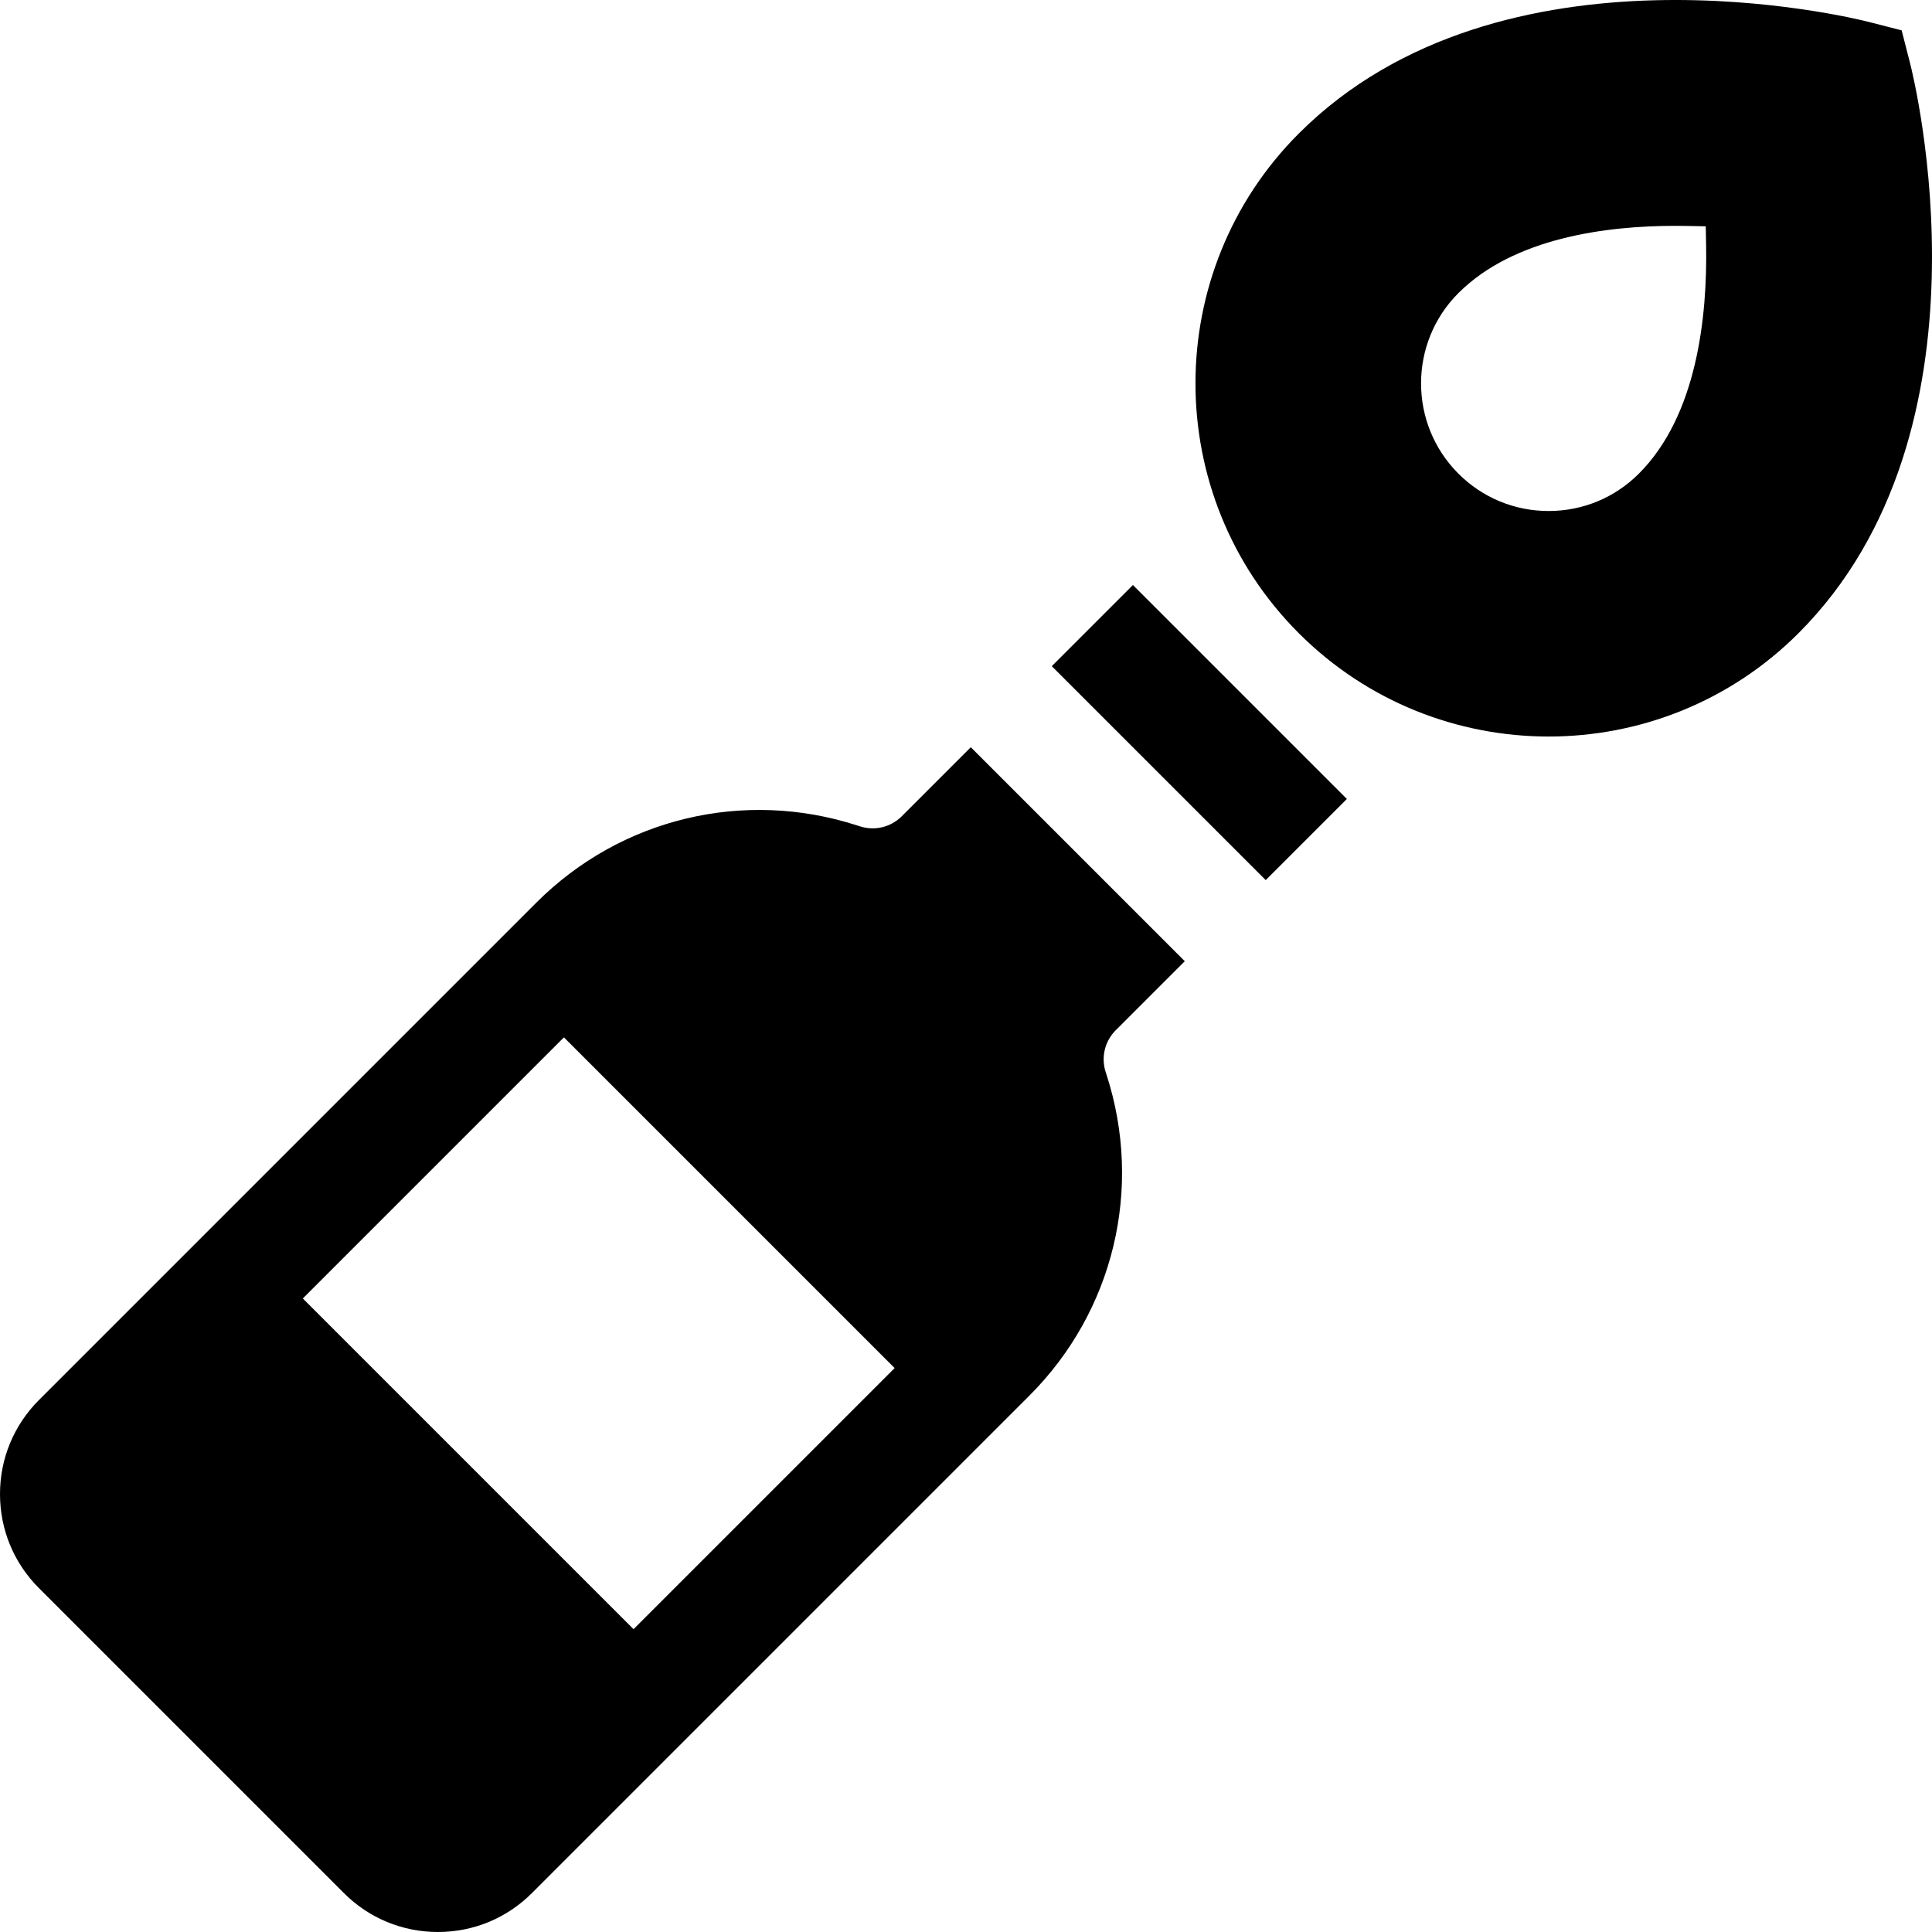 <?xml version="1.0" encoding="iso-8859-1"?>
<!-- Uploaded to: SVG Repo, www.svgrepo.com, Generator: SVG Repo Mixer Tools -->
<svg fill="#000000" version="1.1" id="Layer_1" xmlns="http://www.w3.org/2000/svg" xmlns:xlink="http://www.w3.org/1999/xlink" 
	 viewBox="0 0 512 512" xml:space="preserve">
<g>
	<g>
		<path d="M506.192,16.769l-2.234-8.727l-8.726-2.234c-3.949-1.011-97.322-24.14-151.038,29.576
			c-36.509,36.509-36.509,95.915,0,132.423c36.509,36.509,95.914,36.509,132.423,0C530.332,114.091,507.203,20.718,506.192,16.769z
			 M434.324,125.515c-6.388,6.389-14.882,9.907-23.917,9.908c-9.038,0-17.533-3.519-23.921-9.909
			c-13.189-13.189-13.189-34.649,0-47.837c14.734-14.735,39.386-17.828,57.47-17.828c1.083,0,2.152,0.01,3.207,0.03l4.879,0.094
			l0.091,4.88C452.492,84.042,449.696,110.142,434.324,125.515z"/>
	</g>
</g>
<g>
	<g>
		<path d="M293.043,284.199c-1.292-3.911-0.317-8.143,2.541-11.079l18.394-18.393l-56.705-56.705l-18.367,18.366
			c-2.928,2.872-7.16,3.86-11.075,2.578c-0.117-0.037-0.236-0.077-0.377-0.122l-0.205-0.067
			c-30.13-9.768-62.741-1.941-85.107,20.425L10.324,371.021C3.666,377.68,0,386.532,0,395.947
			c0.001,9.416,3.667,18.269,10.325,24.926l80.801,80.802c0,0,0.001,0.001,0.002,0.002C97.785,508.333,106.637,512,116.053,512
			c9.416,0,18.268-3.666,24.926-10.324l131.818-131.818c22.369-22.368,30.195-54.981,20.424-85.113L293.043,284.199z
			 M167.895,431.747l-87.642-87.642l69.193-69.193l87.642,87.642L167.895,431.747z"/>
	</g>
</g>
<g>
	<g>
		
			<rect x="302.681" y="154.025" transform="matrix(0.707 -0.707 0.707 0.707 -44.158 281.638)" width="30.415" height="80.193"/>
	</g>
</g>
</svg>
